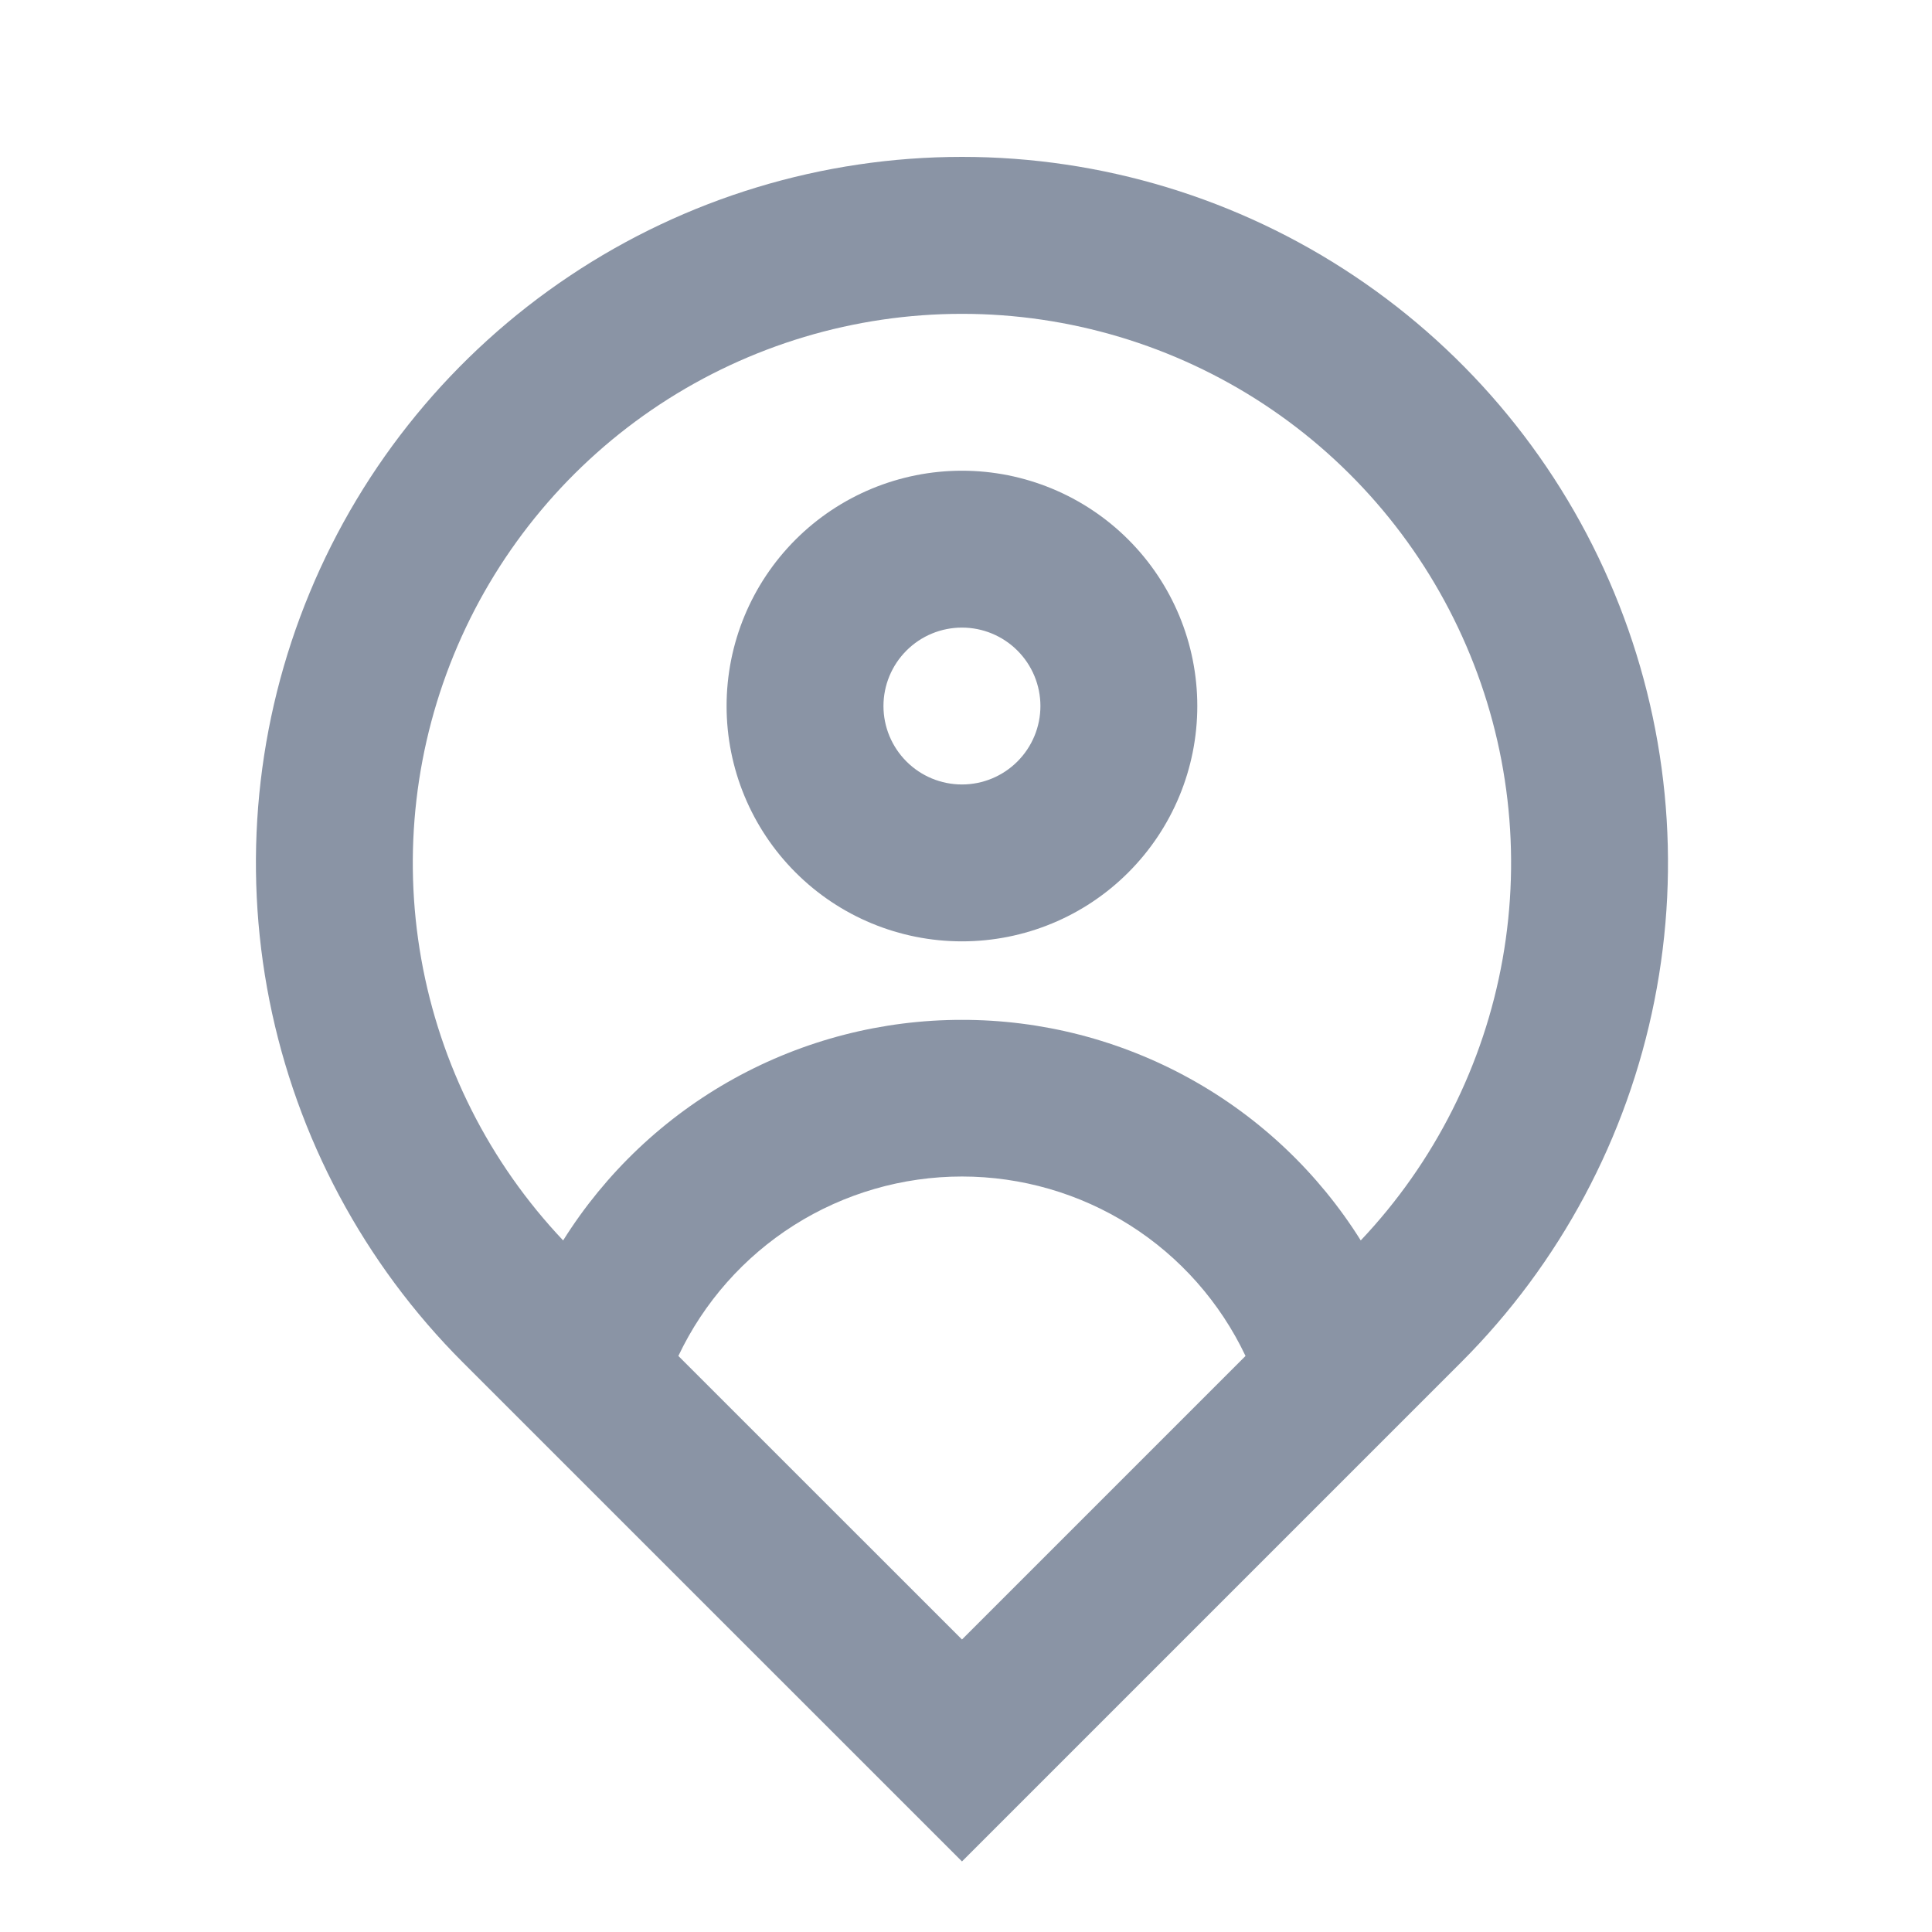 <svg width="25" height="25" viewBox="0 0 25 25" fill="none" xmlns="http://www.w3.org/2000/svg">
<g clip-path="url(#clip0)">
<path d="M17.608 16.051C18.563 15.042 19.201 13.776 19.444 12.409C19.687 11.041 19.524 9.633 18.974 8.357C18.425 7.082 17.515 5.995 16.355 5.231C15.195 4.468 13.836 4.061 12.448 4.061C11.059 4.061 9.701 4.468 8.541 5.231C7.381 5.995 6.47 7.082 5.921 8.357C5.372 9.633 5.208 11.041 5.451 12.409C5.694 13.776 6.332 15.042 7.287 16.051C7.835 15.177 8.596 14.456 9.498 13.957C10.401 13.458 11.416 13.196 12.448 13.197C13.479 13.196 14.494 13.458 15.397 13.957C16.3 14.456 17.061 15.177 17.608 16.051V16.051ZM8.778 17.546L12.448 21.215L16.117 17.546C15.788 16.852 15.269 16.264 14.619 15.853C13.969 15.442 13.216 15.224 12.448 15.224C11.679 15.224 10.926 15.442 10.276 15.853C9.627 16.264 9.107 16.852 8.778 17.546V17.546ZM12.448 24.087L5.987 17.627C4.71 16.349 3.84 14.721 3.487 12.949C3.135 11.177 3.315 9.339 4.007 7.67C4.698 6.001 5.869 4.574 7.372 3.57C8.874 2.566 10.641 2.03 12.448 2.03C14.255 2.03 16.021 2.566 17.523 3.57C19.026 4.574 20.197 6.001 20.888 7.67C21.58 9.339 21.761 11.177 21.408 12.949C21.056 14.721 20.186 16.349 18.908 17.627L12.448 24.087ZM12.448 10.151C12.717 10.151 12.975 10.044 13.165 9.854C13.356 9.663 13.463 9.405 13.463 9.136C13.463 8.867 13.356 8.609 13.165 8.418C12.975 8.228 12.717 8.121 12.448 8.121C12.178 8.121 11.92 8.228 11.73 8.418C11.539 8.609 11.432 8.867 11.432 9.136C11.432 9.405 11.539 9.663 11.73 9.854C11.92 10.044 12.178 10.151 12.448 10.151V10.151ZM12.448 12.181C11.64 12.181 10.865 11.861 10.294 11.289C9.723 10.718 9.402 9.944 9.402 9.136C9.402 8.328 9.723 7.554 10.294 6.983C10.865 6.412 11.64 6.091 12.448 6.091C13.255 6.091 14.03 6.412 14.601 6.983C15.172 7.554 15.493 8.328 15.493 9.136C15.493 9.944 15.172 10.718 14.601 11.289C14.03 11.861 13.255 12.181 12.448 12.181Z" fill="#172B4D" fill-opacity="0.5"/>
</g>
<defs>
<clipPath id="clip0">
<rect width="24.363" height="24.363" fill="white" transform="translate(0.266)"/>
</clipPath>
</defs>
</svg>

